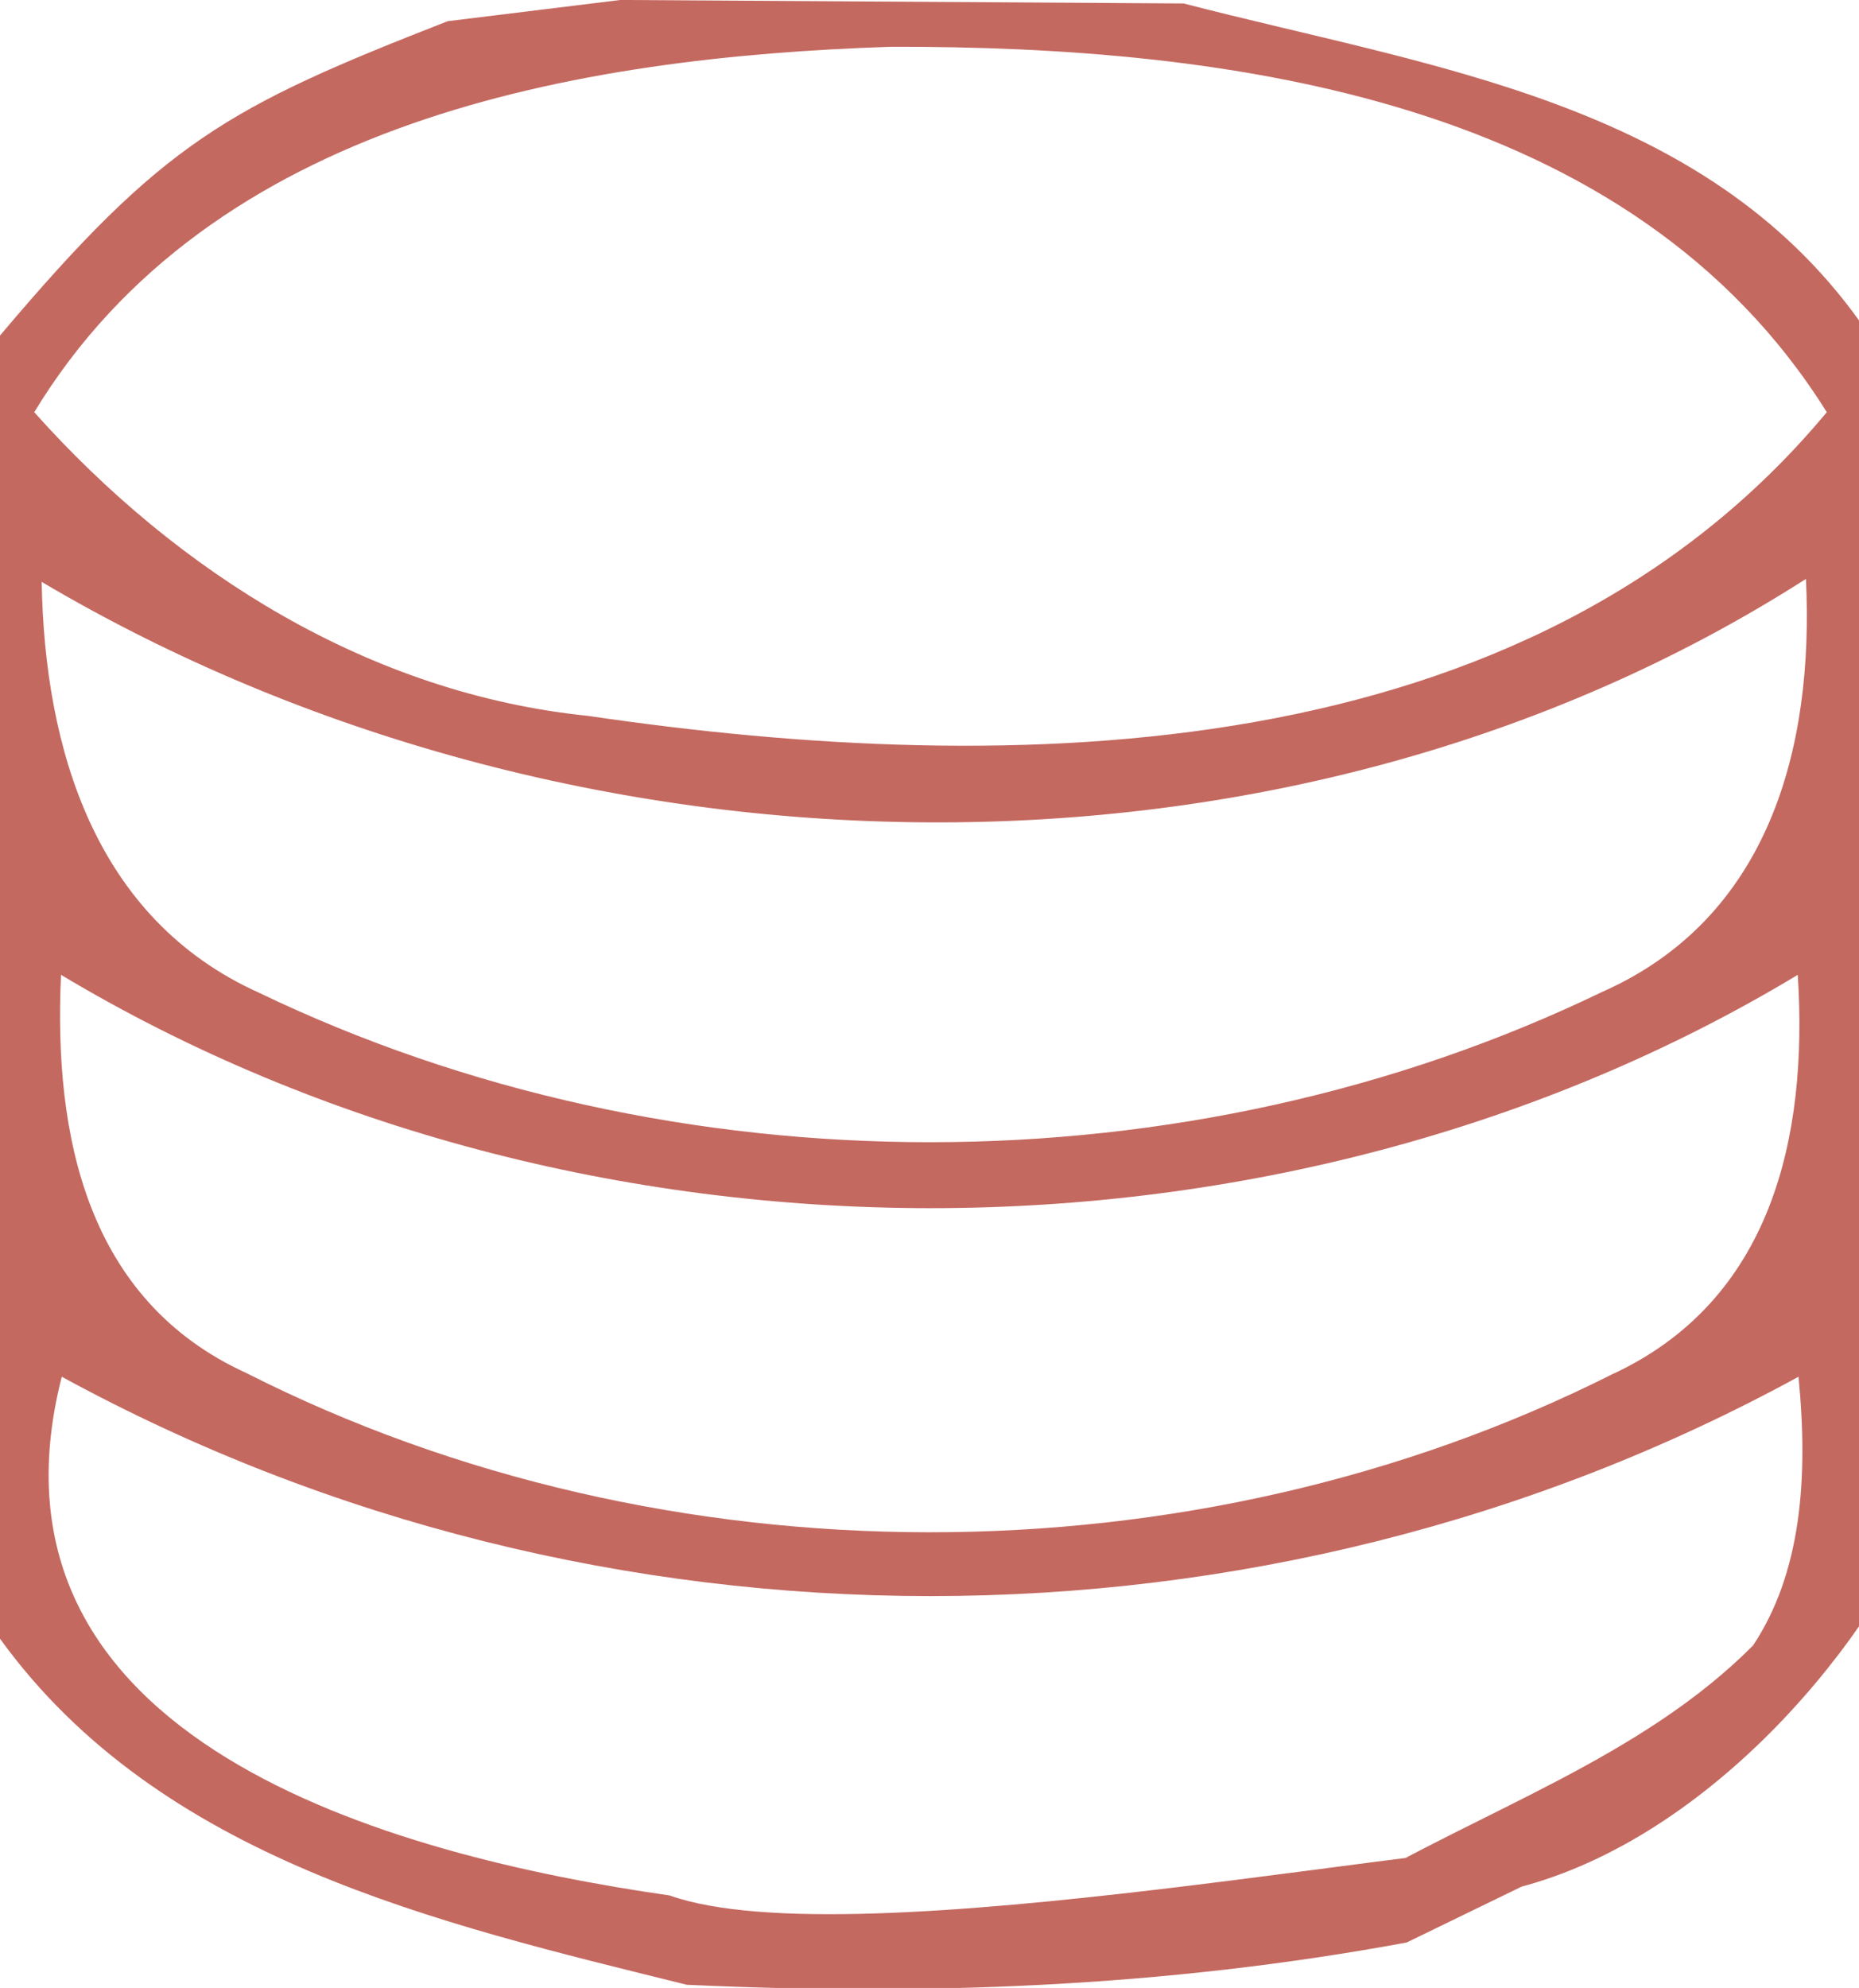 <?xml version="1.0" encoding="UTF-8" standalone="no"?>
<svg
   xmlns:dc="http://purl.org/dc/elements/1.1/"
   xmlns:cc="http://creativecommons.org/ns#"
   xmlns:rdf="http://www.w3.org/1999/02/22-rdf-syntax-ns#"
   xmlns:svg="http://www.w3.org/2000/svg"
   xmlns="http://www.w3.org/2000/svg"
   id="svg8"
   version="1.1"
   viewBox="0 0 8.819 9.429"
   height="9.429mm"
   width="8.819mm">
  <defs
     id="defs2" />
  <g
     transform="translate(-35.656,-156.283)"
     id="layer1">
    <g
       transform="matrix(0.353,0,0,0.353,35.656,156.166)"
       id="#b13a2ec3">
      <path
         style="opacity:0.76;fill:#b13a2e"
         d="m 8.337,0.331 7.57,0.047 C 19.227,1.239 22.88,1.69 25,4.66 v 17.5 c -1.48,2.14 -4.13,4.24 -6.87,3.56 1.8,-1.07 3.93,-1.77 5.43,-3.28 0.643,-0.972 0.745,-2.231 0.61,-3.61 -7.19,3.93 -16.14,3.93 -23.34,0 -1.25,4.894 4.421,6.432 8.17,6.97 2.481,0.883 10.796,-0.848 12.775,-0.763 l -2.871,1.395 C 15.61,27.041 12.399,27.146 9.23,27 5.88,26.17 2.15,25.32 0,22.35 V 4.84 C 2.196,2.239 3.047,1.776 6.017,0.616 M 0.46,5.87 C 2.39,8.03 4.97,9.65 7.9,9.95 13.61,10.79 20.54,10.69 24.55,5.87 21.92,1.66 16.51,0.95 11.97,0.96 7.75,1.1 2.84,1.95 0.46,5.87 m 0.1,2.28 c 0.04,2.25 0.72,4.53 2.92,5.52 5.57,2.68 12.48,2.68 18.05,-0.01 2.24,-0.99 2.85,-3.27 2.74,-5.55 -7,4.48 -16.63,4.23 -23.71,0.04 m 0.26,5.28 c -0.1,2.15 0.34,4.37 2.49,5.35 5.62,2.85 12.72,2.85 18.35,0.02 2.15,-0.99 2.64,-3.19 2.5,-5.37 -6.95,4.19 -16.38,4.17 -23.34,0 z"
         id="path4485" />
    </g>
  </g>
</svg>
